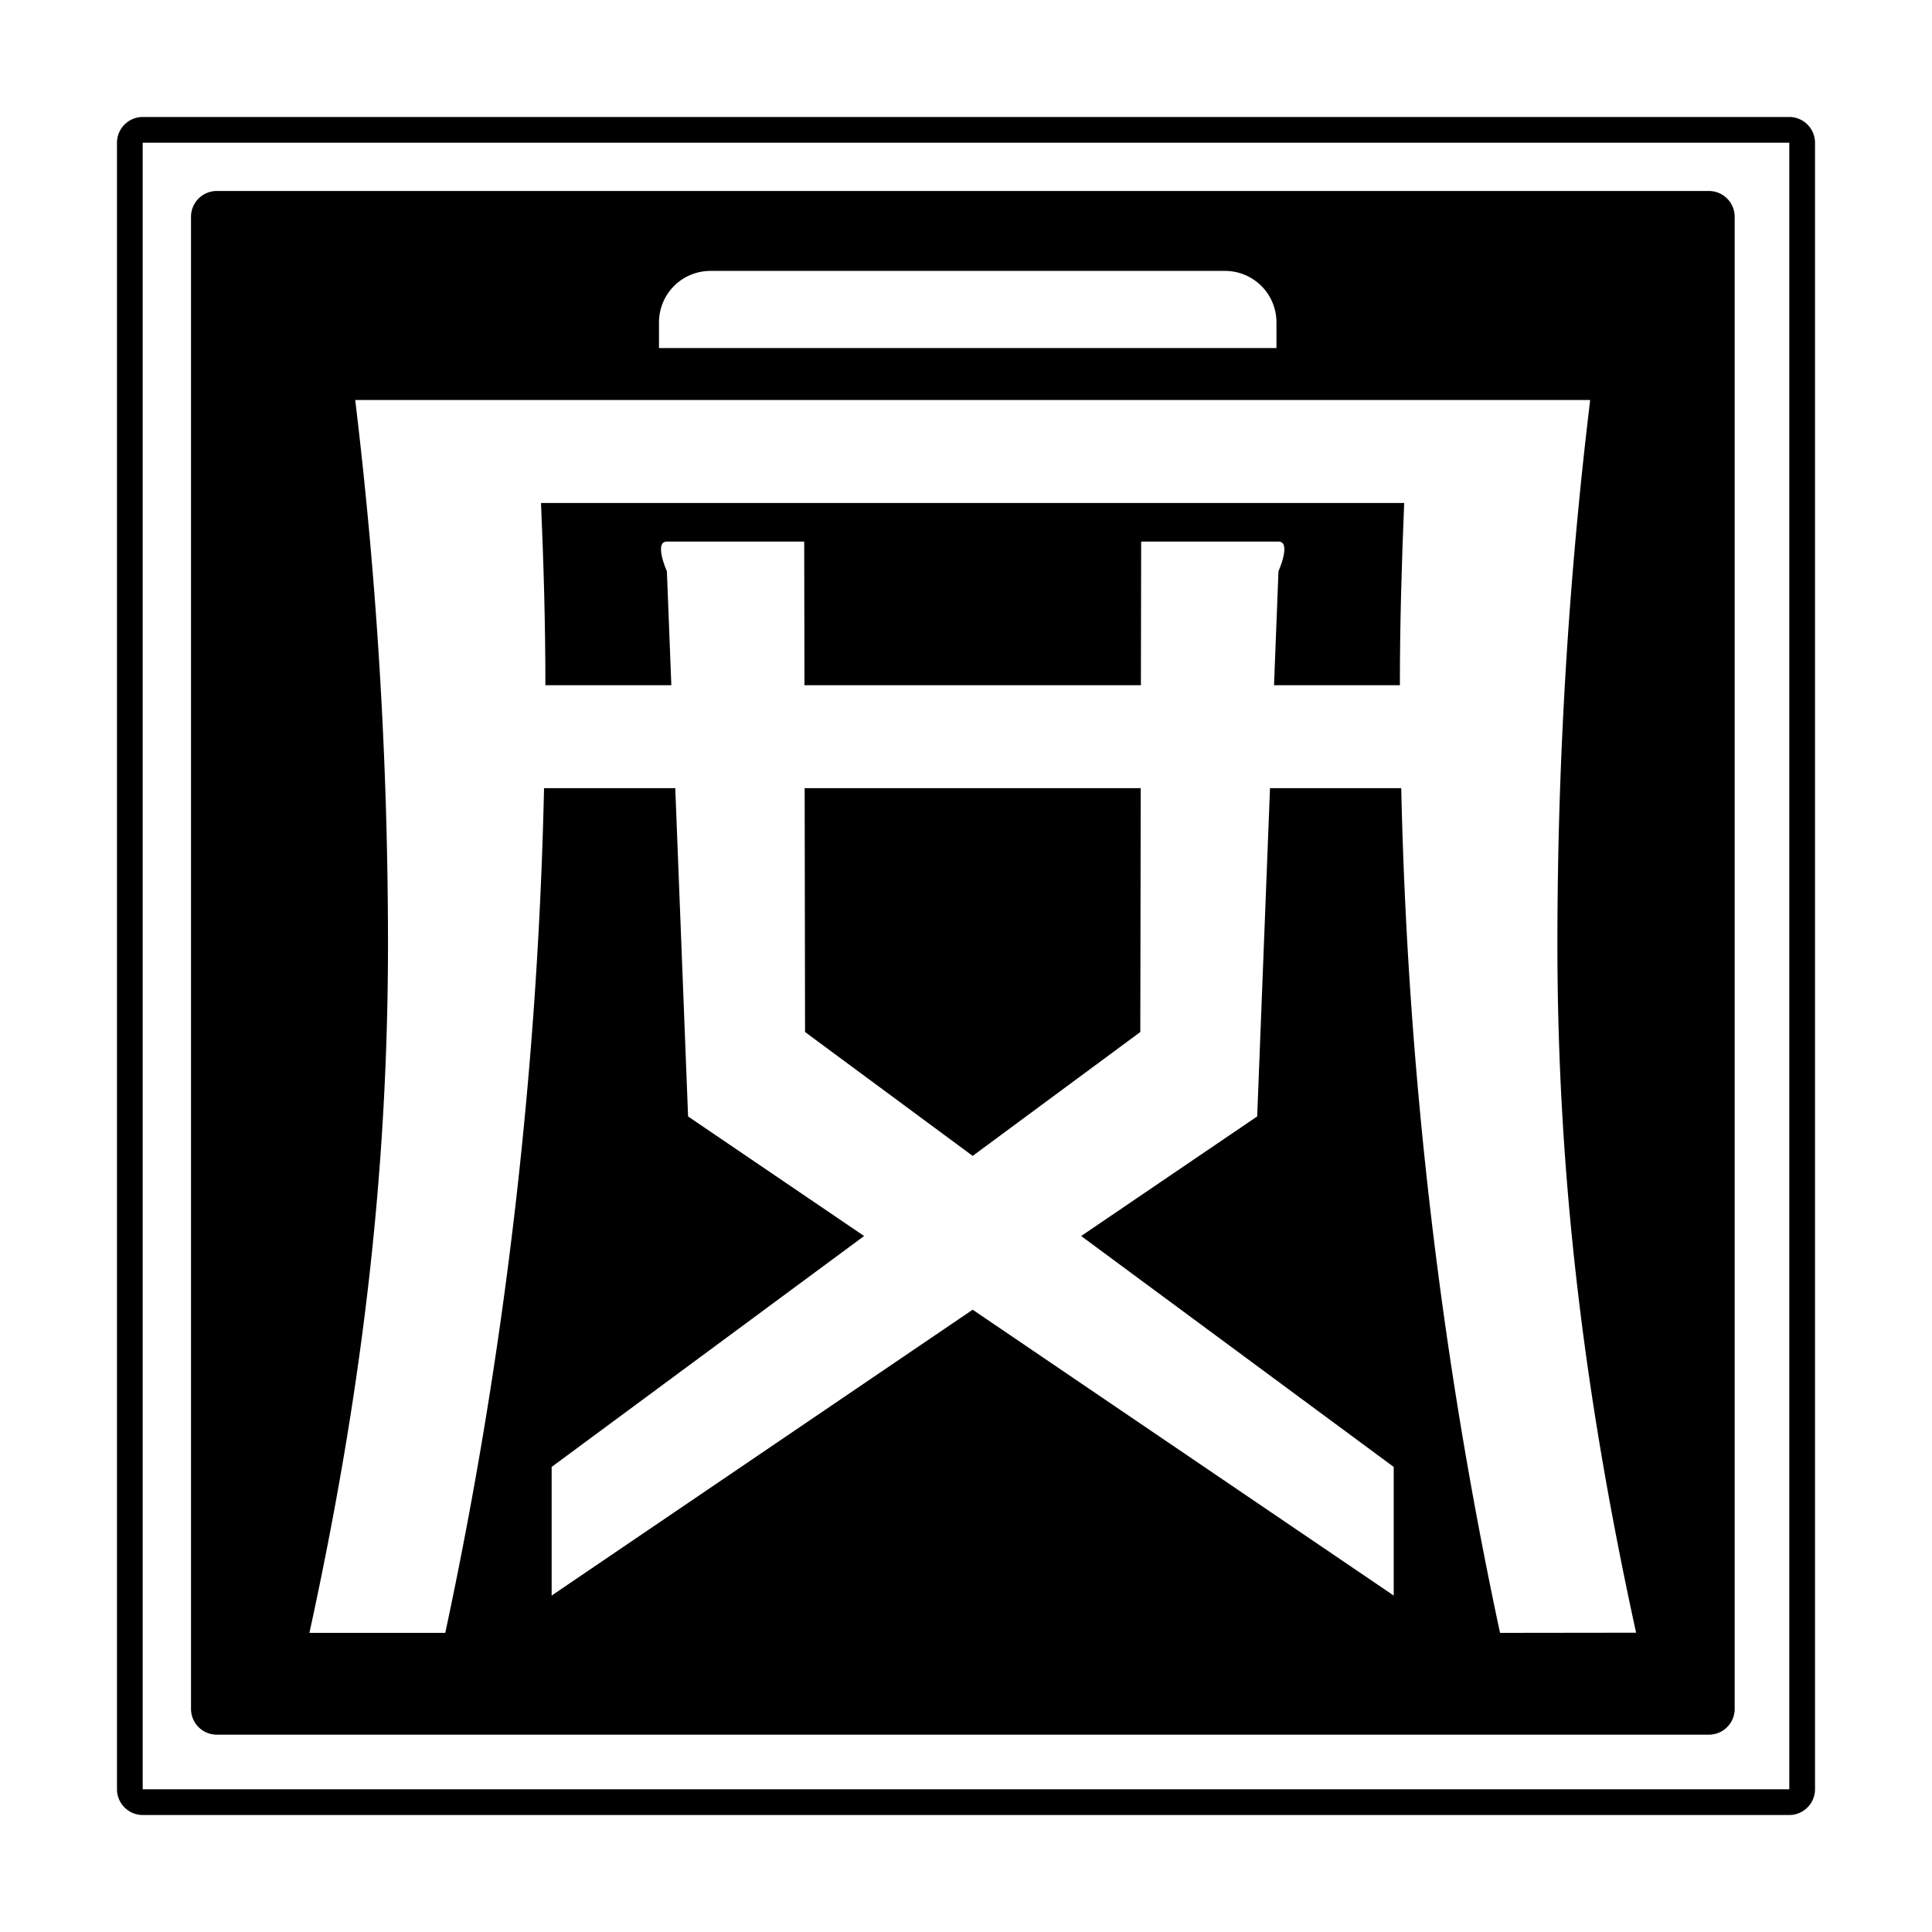 <?xml version="1.0" standalone="no"?><!DOCTYPE svg PUBLIC "-//W3C//DTD SVG 1.1//EN" "http://www.w3.org/Graphics/SVG/1.1/DTD/svg11.dtd"><svg t="1574392737615" class="icon" viewBox="0 0 1024 1024" version="1.1" xmlns="http://www.w3.org/2000/svg" p-id="1205" xmlns:xlink="http://www.w3.org/1999/xlink" width="16" height="16"><defs><style type="text/css"></style></defs><path d="M948.365 75.635v872.73H75.635V75.635h872.73m0-13.635H75.635A13.68 13.68 0 0 0 62 75.635v872.73A13.68 13.68 0 0 0 75.635 962h872.73a13.68 13.68 0 0 0 13.635-13.635V75.635A13.68 13.68 0 0 0 948.365 62z" p-id="1206"></path><path d="M289.07 363.185h66.75l-2.355-60.39s-7.035-15.75 0-15.75h72.78l0.135 76.14H604.7l0.135-76.14h72.78c7.035 0 0 15.75 0 15.75l-2.355 60.39h66.705c0-32.385 0.945-64.5 2.28-96.585h-457.5c1.395 32.055 2.325 64.215 2.325 96.585zM426.695 546.995l88.845 65.655 88.845-65.655 0.225-129.255H426.485l0.21 129.255z" p-id="1207"></path><path d="M905.78 101.225H114.875a13.68 13.68 0 0 0-13.635 13.635v790.92a13.68 13.68 0 0 0 13.635 13.635h790.905a13.68 13.68 0 0 0 13.635-13.635V114.875a13.68 13.68 0 0 0-13.635-13.65z m-556.5 69.63a27.27 27.27 0 0 1 27.27-27.27h272.73a27.27 27.27 0 0 1 27.27 27.27v13.635H349.28zM795.05 865.46a2391.57 2391.57 0 0 1-52.365-447.72h-69.555l-6.795 174-93.3 63.375L738.695 777.5v68.175l-223.155-151.5-223.155 151.5V777.5L458 655.115l-93.3-63.375-6.795-174H288.35A2391.57 2391.57 0 0 1 236 865.46H164C191.3 740.18 205.64 624.5 205.64 500.225A2409.825 2409.825 0 0 0 188.27 212h654.54v0.135a2409.81 2409.81 0 0 0-17.355 288c0 124.23 14.34 240 41.715 365.235z" p-id="1208"></path></svg>